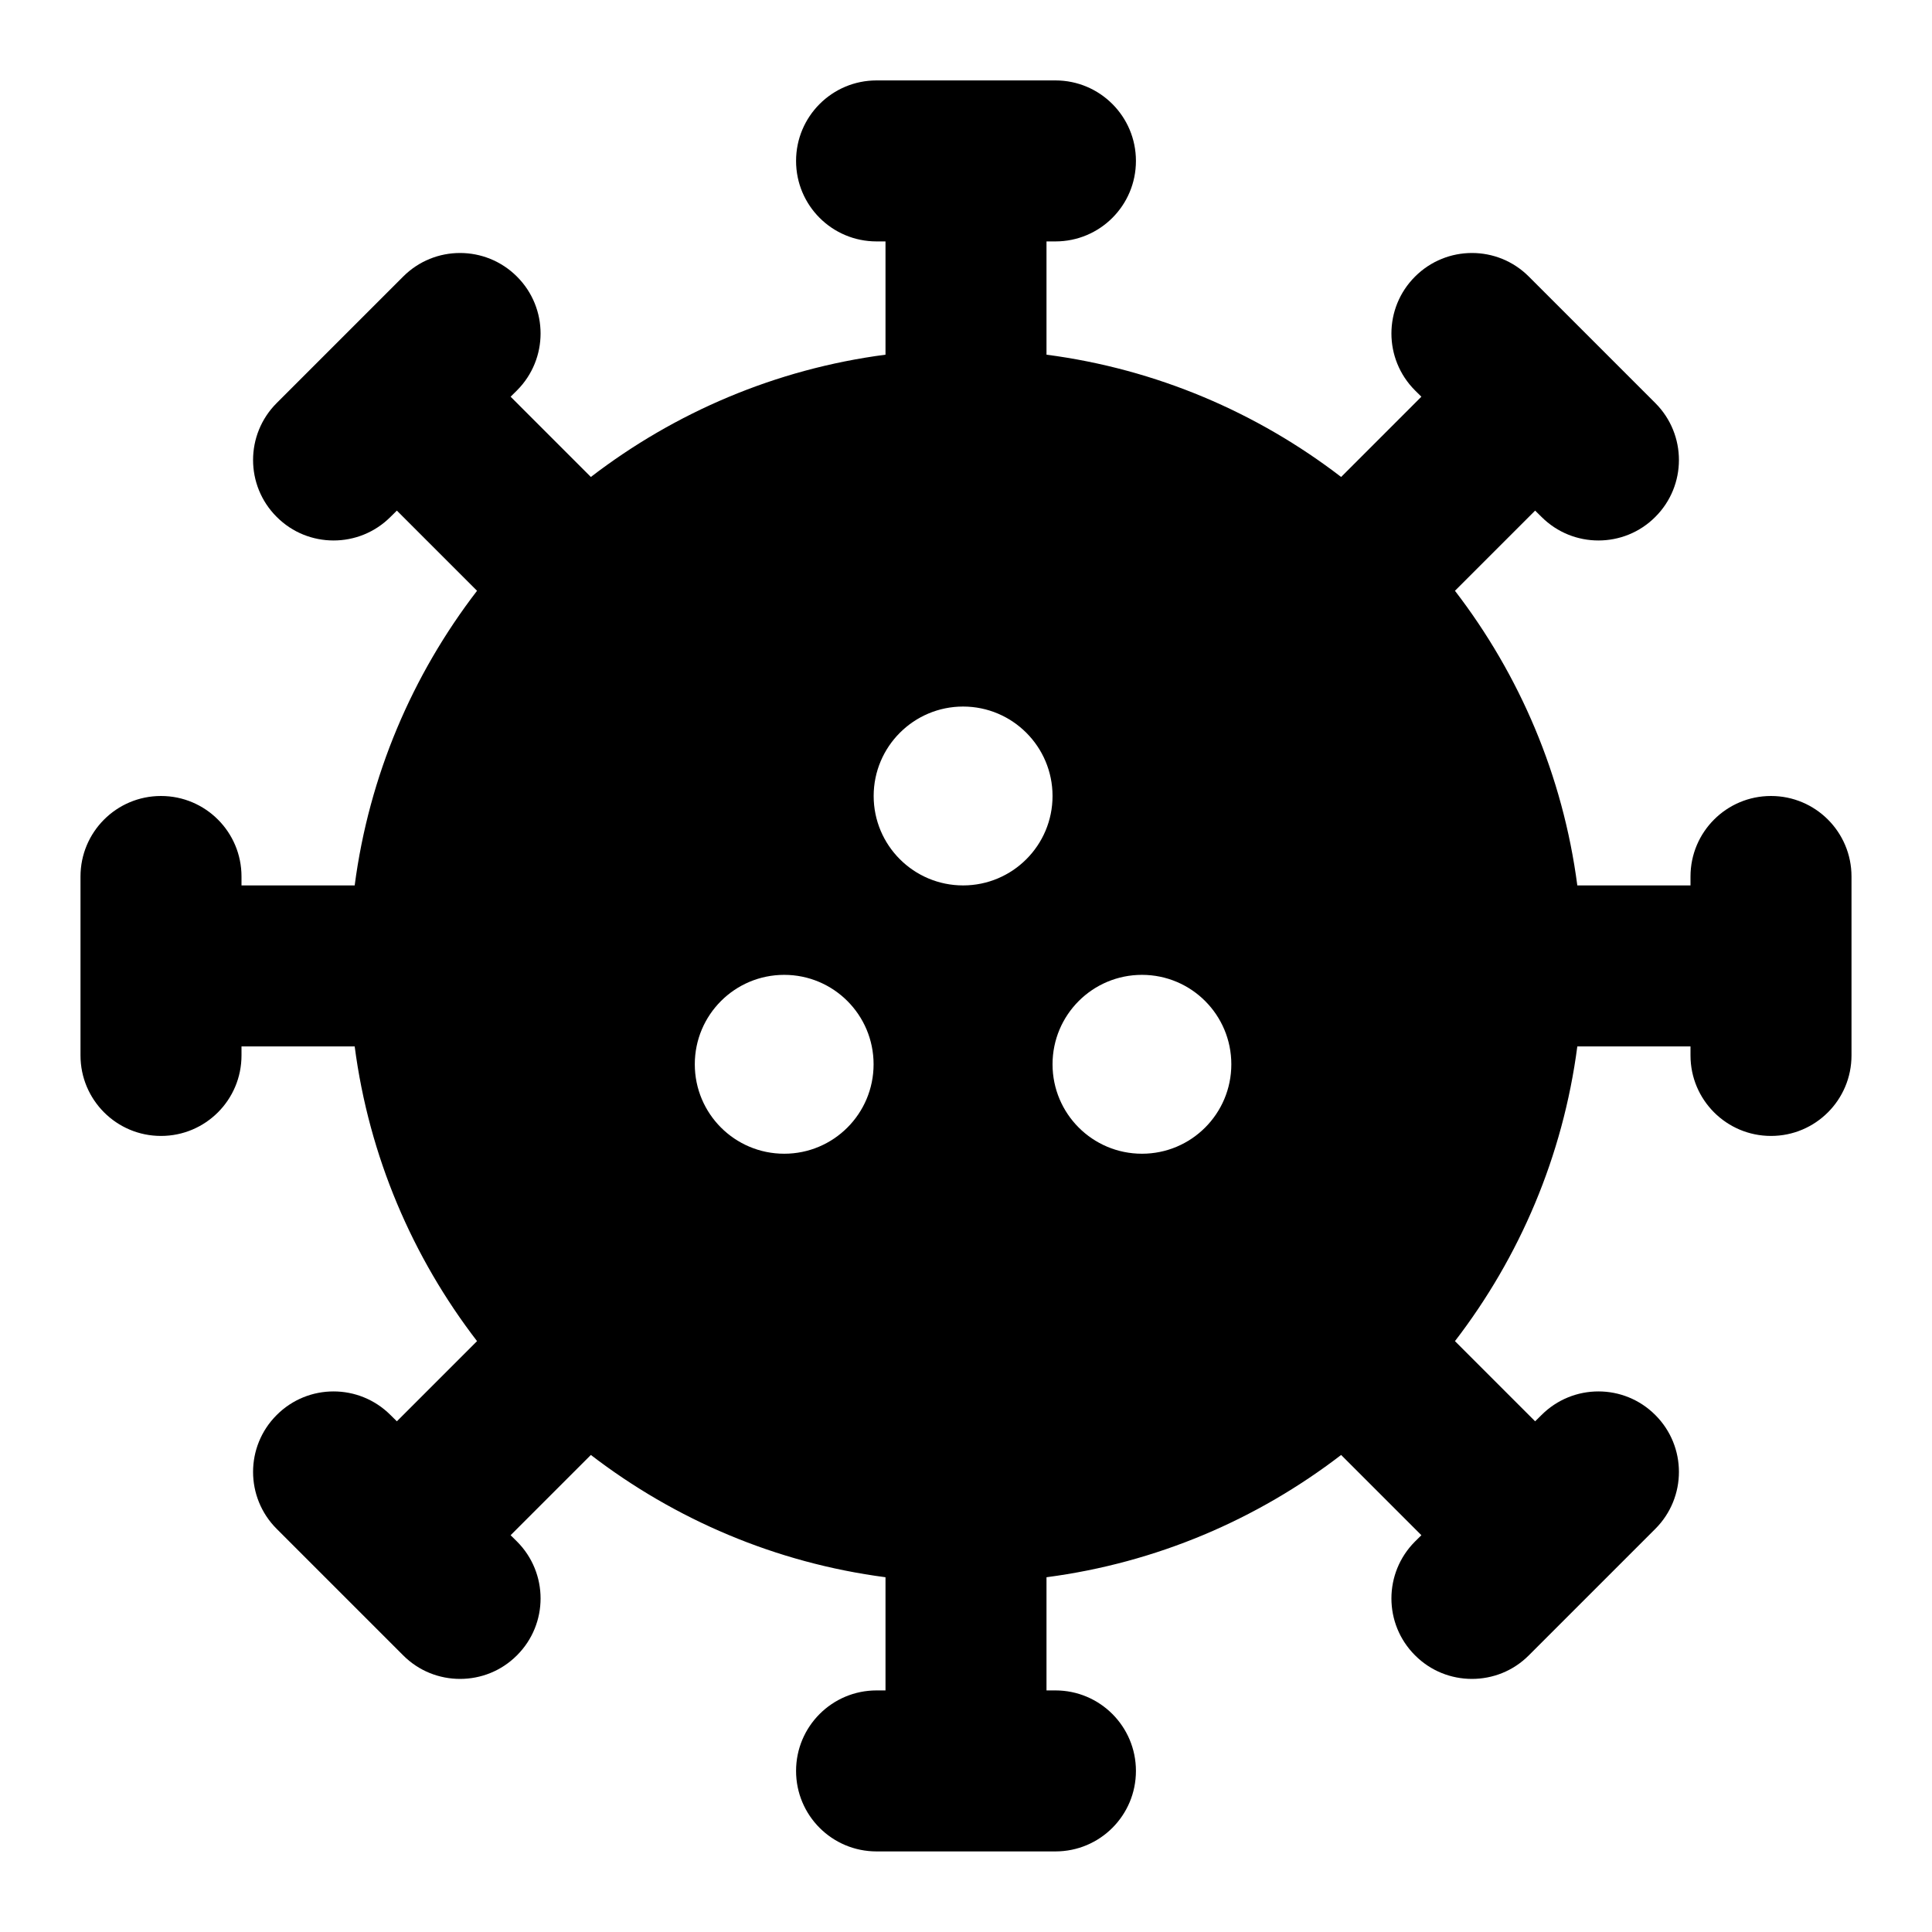 <svg width="24" height="24" viewBox="0 0 24 24" xmlns="http://www.w3.org/2000/svg">
<path fill-rule="evenodd" clip-rule="evenodd" d="M21 10.888C21 10.336 21.447 9.888 22 9.888C22.553 9.888 23 10.336 23 10.888V13.111C23 13.663 22.553 14.111 22 14.111C21.447 14.111 21 13.663 21 13.111V12.999H19.594C19.415 14.366 18.876 15.617 18.074 16.66L19.07 17.656L19.149 17.578C19.54 17.187 20.173 17.187 20.563 17.578C20.954 17.968 20.954 18.601 20.563 18.992L18.992 20.563C18.797 20.759 18.541 20.856 18.285 20.856C18.029 20.856 17.773 20.759 17.578 20.563C17.187 20.173 17.187 19.54 17.578 19.149L17.657 19.071L16.66 18.074C15.617 18.875 14.366 19.414 13 19.593V20.999H13.111C13.664 20.999 14.111 21.447 14.111 21.999C14.111 22.552 13.664 22.999 13.111 22.999H10.889C10.336 22.999 9.889 22.552 9.889 21.999C9.889 21.447 10.336 20.999 10.889 20.999H11V19.593C9.634 19.414 8.383 18.875 7.34 18.074L6.343 19.071L6.422 19.149C6.813 19.54 6.813 20.173 6.422 20.563C6.227 20.759 5.971 20.856 5.715 20.856C5.459 20.856 5.203 20.759 5.008 20.563L3.437 18.992C3.046 18.601 3.046 17.968 3.437 17.578C3.827 17.187 4.46 17.187 4.851 17.578L4.93 17.656L5.926 16.66C5.124 15.617 4.585 14.366 4.406 12.999H3V13.111C3 13.663 2.553 14.111 2 14.111C1.447 14.111 1 13.663 1 13.111V10.888C1 10.336 1.447 9.888 2 9.888C2.553 9.888 3 10.336 3 10.888V10.999H4.406C4.585 9.633 5.124 8.382 5.926 7.339L4.93 6.343L4.851 6.421C4.655 6.617 4.399 6.714 4.144 6.714C3.888 6.714 3.632 6.617 3.437 6.421C3.046 6.031 3.046 5.398 3.437 5.007L5.008 3.436C5.398 3.045 6.031 3.045 6.422 3.436C6.813 3.826 6.813 4.459 6.422 4.85L6.343 4.928L7.34 5.925C8.383 5.124 9.634 4.585 11 4.406V2.999H10.889C10.336 2.999 9.889 2.552 9.889 1.999C9.889 1.447 10.336 0.999 10.889 0.999H13.111C13.664 0.999 14.111 1.447 14.111 1.999C14.111 2.552 13.664 2.999 13.111 2.999H13V4.406C14.366 4.585 15.617 5.124 16.66 5.925L17.657 4.928L17.578 4.85C17.187 4.459 17.187 3.826 17.578 3.436C17.969 3.045 18.602 3.045 18.992 3.436L20.563 5.007C20.954 5.398 20.954 6.031 20.563 6.421C20.368 6.617 20.112 6.714 19.856 6.714C19.601 6.714 19.345 6.617 19.149 6.421L19.07 6.343L18.074 7.339C18.876 8.382 19.415 9.633 19.594 10.999H21V10.888ZM10.853 9.888C10.853 9.275 11.351 8.777 11.964 8.777C12.577 8.777 13.075 9.275 13.075 9.888C13.075 10.502 12.577 10.999 11.964 10.999C11.351 10.999 10.853 10.502 10.853 9.888ZM13.075 13.221C13.075 12.607 13.572 12.11 14.186 12.11C14.799 12.11 15.296 12.607 15.296 13.221C15.296 13.835 14.799 14.332 14.186 14.332C13.572 14.332 13.075 13.835 13.075 13.221ZM9.742 12.11C9.128 12.11 8.631 12.607 8.631 13.221C8.631 13.835 9.128 14.332 9.742 14.332C10.355 14.332 10.852 13.835 10.852 13.221C10.852 12.607 10.355 12.11 9.742 12.11Z"/>
</svg>